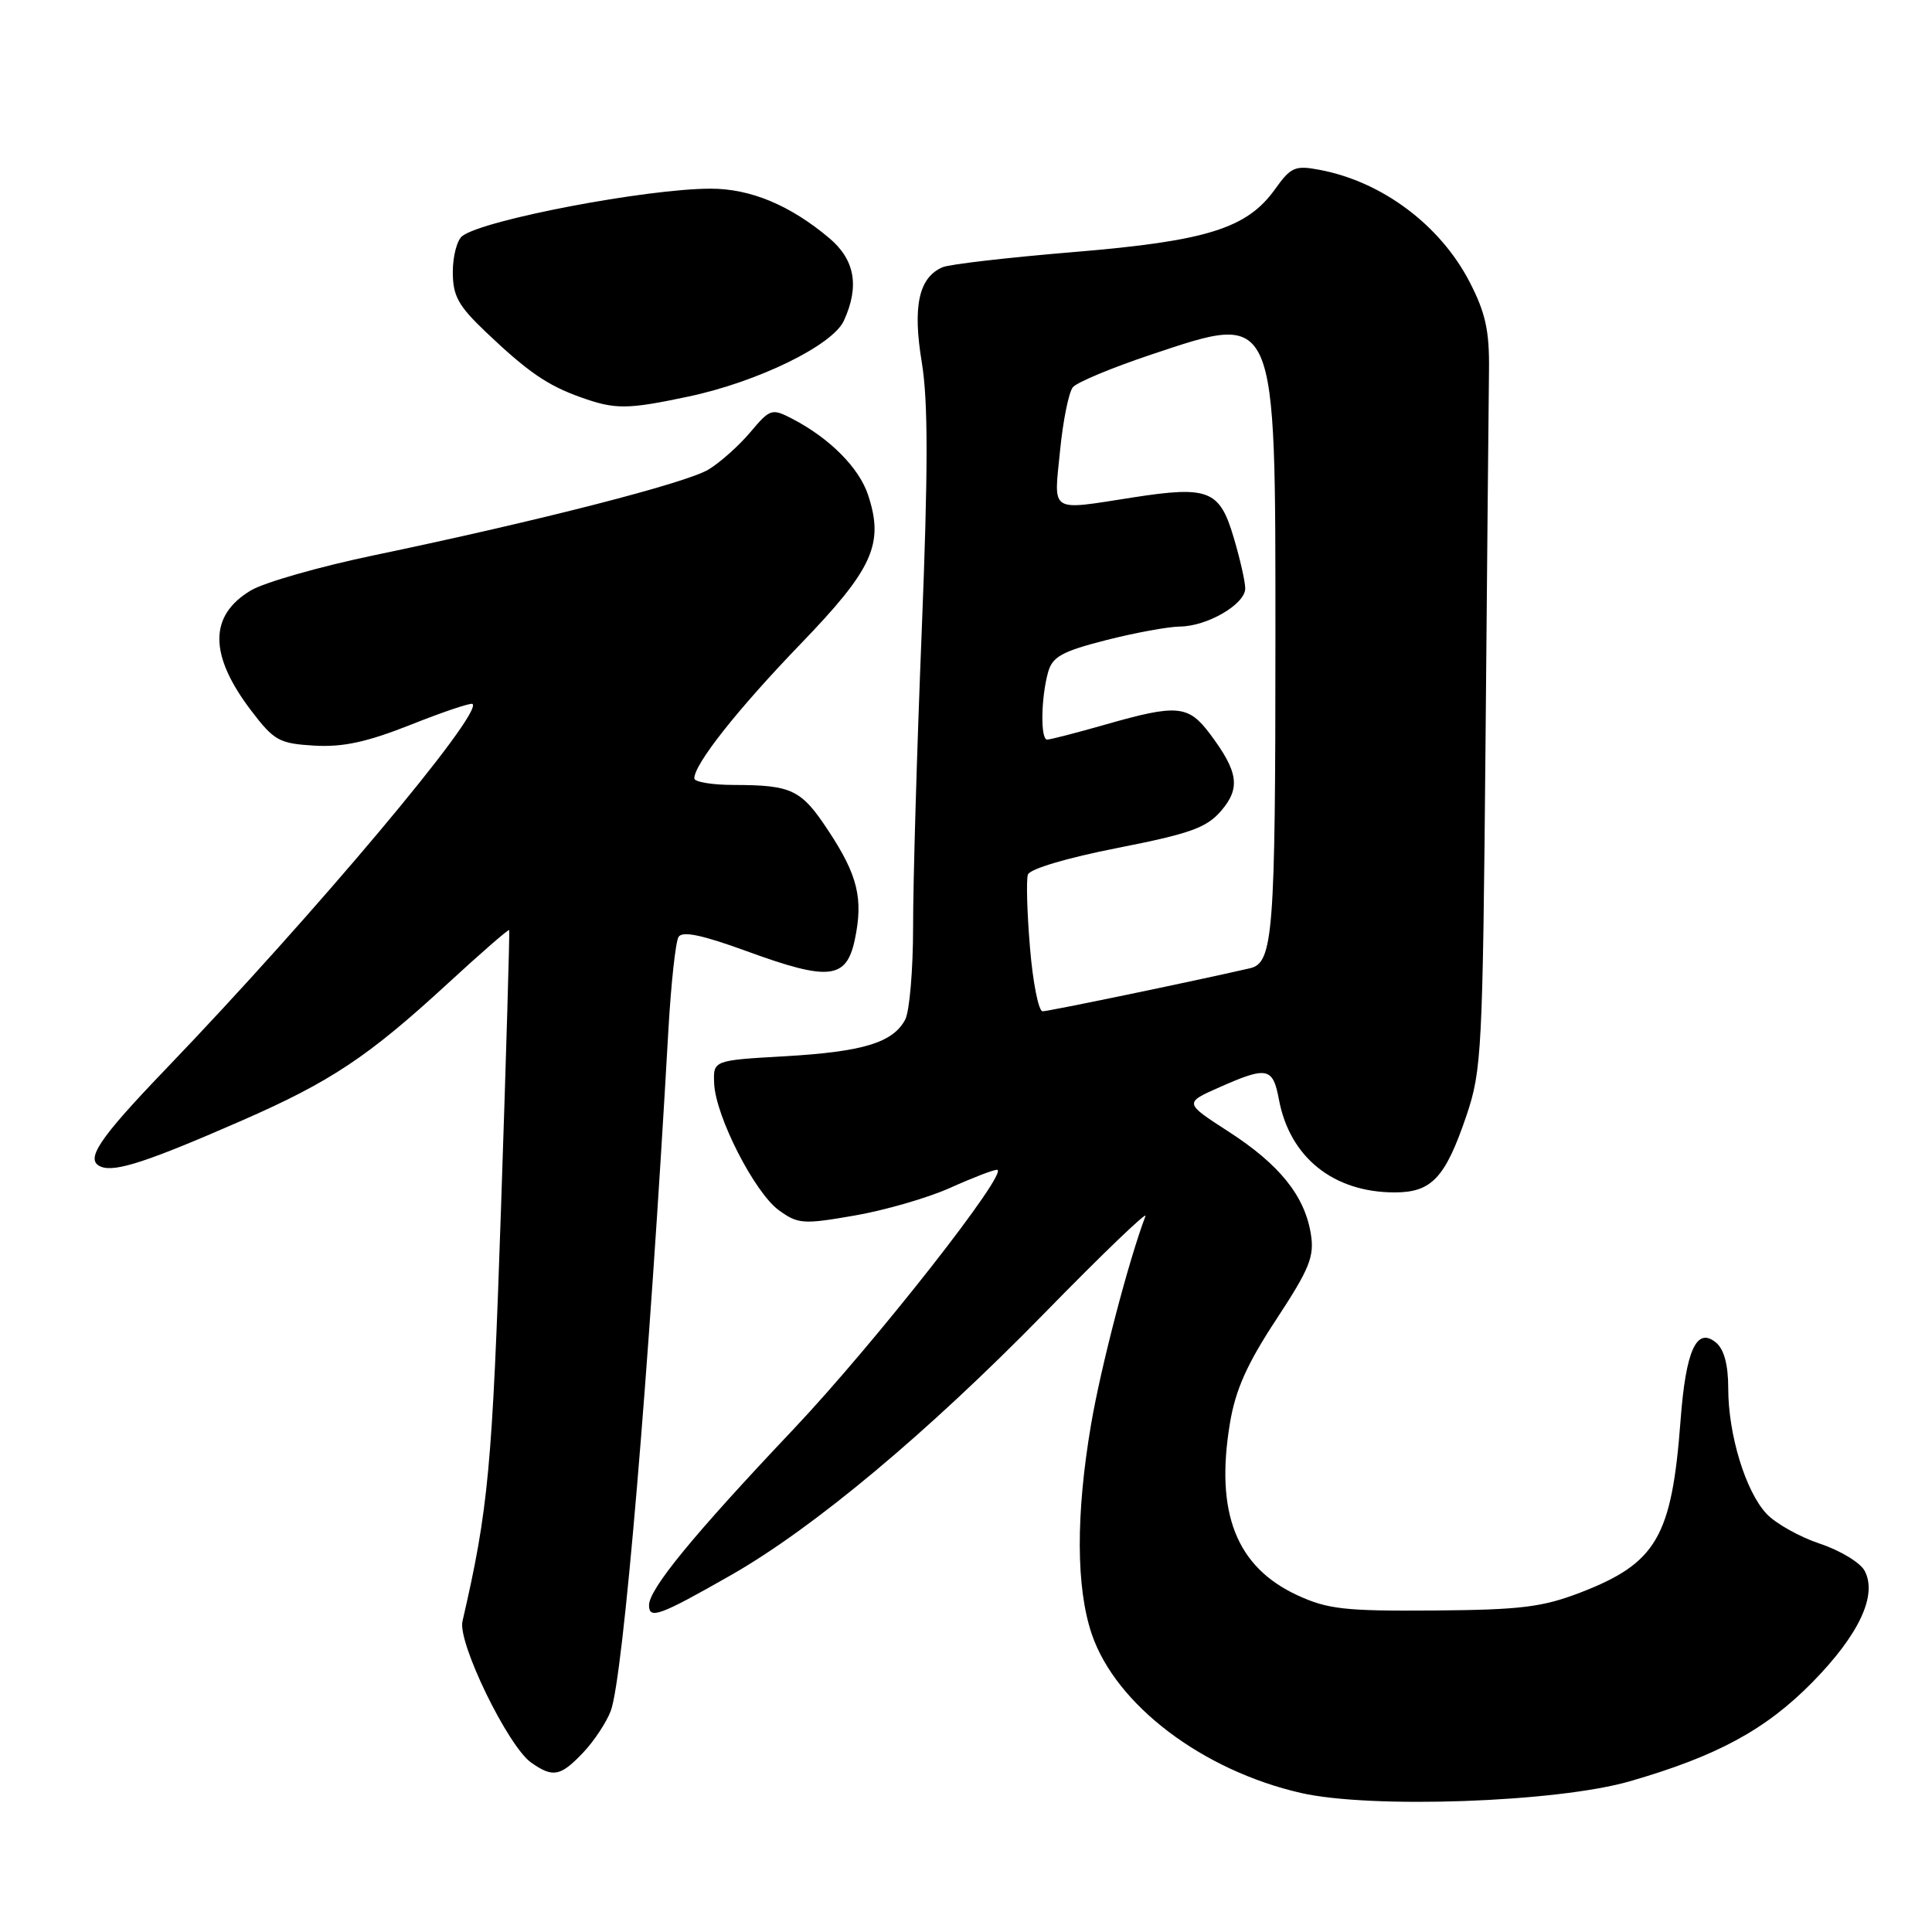 <?xml version="1.0" encoding="UTF-8" standalone="no"?>
<!DOCTYPE svg PUBLIC "-//W3C//DTD SVG 1.1//EN" "http://www.w3.org/Graphics/SVG/1.1/DTD/svg11.dtd" >
<svg xmlns="http://www.w3.org/2000/svg" xmlns:xlink="http://www.w3.org/1999/xlink" version="1.1" viewBox="0 0 256 256">
 <g >
 <path fill="currentColor"
d=" M 215.92 236.04 C 227.51 232.70 233.96 229.20 240.15 222.91 C 246.33 216.61 248.80 211.36 247.07 208.13 C 246.49 207.05 243.83 205.44 241.15 204.55 C 238.48 203.66 235.29 201.88 234.08 200.59 C 231.30 197.63 229.00 190.10 229.00 183.96 C 229.00 180.85 228.45 178.79 227.39 177.91 C 224.81 175.76 223.38 178.89 222.68 188.24 C 221.52 203.65 219.50 207.12 209.44 211.01 C 204.37 212.96 201.52 213.31 190.00 213.40 C 178.21 213.49 175.92 213.23 171.91 211.38 C 163.81 207.63 161.00 200.46 162.97 188.60 C 163.70 184.17 165.23 180.74 169.10 174.85 C 173.55 168.08 174.18 166.50 173.69 163.48 C 172.87 158.45 169.54 154.30 162.80 149.95 C 156.90 146.14 156.90 146.14 161.58 144.07 C 167.92 141.26 168.67 141.42 169.47 145.72 C 170.91 153.37 176.70 158.00 184.81 158.00 C 189.71 158.00 191.51 156.07 194.31 147.83 C 196.34 141.82 196.47 139.31 196.84 98.50 C 197.05 74.85 197.25 52.58 197.30 49.00 C 197.36 43.83 196.84 41.45 194.74 37.38 C 190.84 29.82 183.12 24.05 174.83 22.50 C 171.61 21.89 171.04 22.14 168.97 25.04 C 165.25 30.27 159.92 31.94 142.25 33.40 C 133.59 34.12 125.77 35.02 124.89 35.41 C 121.74 36.77 120.91 40.58 122.14 48.00 C 122.99 53.18 122.99 62.12 122.13 83.70 C 121.49 99.54 120.98 117.14 120.99 122.82 C 120.99 128.49 120.52 134.02 119.94 135.11 C 118.31 138.16 114.36 139.36 104.00 139.96 C 94.50 140.50 94.50 140.50 94.63 143.57 C 94.81 147.90 99.99 158.04 103.21 160.37 C 105.74 162.20 106.43 162.25 113.21 161.07 C 117.22 160.38 122.92 158.73 125.87 157.41 C 128.82 156.08 131.63 155.00 132.10 155.00 C 133.95 155.00 115.93 177.97 105.11 189.41 C 91.87 203.40 86.00 210.55 86.00 212.70 C 86.00 214.61 87.39 214.11 96.81 208.74 C 107.77 202.50 122.86 189.89 138.40 174.00 C 146.04 166.18 152.06 160.40 151.78 161.14 C 149.55 167.01 145.87 181.11 144.57 188.75 C 142.54 200.69 142.58 210.40 144.67 216.54 C 147.86 225.90 159.31 234.59 172.40 237.58 C 181.67 239.69 206.28 238.82 215.92 236.04 Z  M 77.25 232.25 C 78.69 230.74 80.35 228.24 80.93 226.70 C 82.58 222.34 85.99 182.03 88.57 136.40 C 88.92 130.29 89.52 124.78 89.91 124.15 C 90.41 123.33 93.03 123.88 98.98 126.05 C 109.85 130.02 112.15 129.77 113.27 124.50 C 114.41 119.08 113.66 115.98 109.78 110.10 C 106.17 104.62 104.97 104.03 97.25 104.01 C 94.36 104.01 92.00 103.61 92.00 103.14 C 92.00 101.24 97.71 94.02 106.05 85.36 C 115.67 75.40 117.17 72.08 115.03 65.60 C 113.84 61.98 109.92 58.05 104.96 55.48 C 102.27 54.09 102.04 54.16 99.43 57.26 C 97.93 59.04 95.44 61.27 93.89 62.21 C 90.93 64.01 71.31 69.04 49.50 73.59 C 42.35 75.08 35.04 77.17 33.25 78.23 C 27.66 81.56 27.67 86.79 33.29 94.17 C 36.32 98.15 36.99 98.52 41.65 98.80 C 45.46 99.02 48.63 98.33 54.48 96.01 C 58.76 94.31 62.42 93.08 62.62 93.28 C 63.95 94.61 41.66 121.14 22.01 141.61 C 12.97 151.03 11.17 153.74 13.42 154.61 C 15.30 155.33 19.66 153.90 32.07 148.47 C 43.82 143.33 48.79 140.02 59.33 130.32 C 63.72 126.28 67.38 123.09 67.47 123.24 C 67.55 123.38 67.07 139.93 66.39 160.00 C 65.23 194.51 64.72 199.93 61.28 214.83 C 60.62 217.64 67.32 231.41 70.39 233.56 C 73.27 235.58 74.26 235.39 77.25 232.25 Z  M 91.25 52.54 C 100.44 50.59 110.34 45.75 111.82 42.49 C 113.91 37.92 113.28 34.41 109.87 31.54 C 104.68 27.18 99.45 25.00 94.17 25.00 C 85.70 25.00 64.02 29.13 61.25 31.28 C 60.56 31.81 60.00 33.95 60.00 36.03 C 60.00 39.20 60.71 40.50 64.33 43.95 C 69.90 49.25 72.51 51.06 76.92 52.63 C 81.52 54.28 83.08 54.27 91.25 52.54 Z  M 136.48 125.58 C 136.09 120.96 135.97 116.59 136.20 115.89 C 136.45 115.14 141.39 113.67 148.07 112.36 C 157.68 110.47 159.86 109.69 161.79 107.46 C 164.40 104.42 164.10 102.28 160.33 97.25 C 157.46 93.42 155.99 93.29 146.50 96.00 C 142.65 97.10 139.17 98.00 138.75 98.00 C 137.85 98.00 137.93 92.47 138.88 89.06 C 139.45 87.02 140.73 86.31 146.53 84.83 C 150.36 83.85 154.78 83.04 156.35 83.02 C 159.97 82.99 165.00 80.06 165.00 77.97 C 165.00 77.08 164.31 74.04 163.46 71.19 C 161.61 64.94 160.14 64.36 150.14 65.91 C 138.94 67.65 139.63 68.09 140.46 59.75 C 140.85 55.76 141.62 51.96 142.16 51.31 C 142.70 50.65 147.38 48.71 152.55 46.98 C 169.26 41.41 169.00 40.81 169.00 84.81 C 169.00 123.75 168.70 127.60 165.63 128.30 C 157.91 130.07 138.96 134.00 138.15 134.00 C 137.62 134.00 136.86 130.21 136.48 125.58 Z "/>
</g>
</svg>